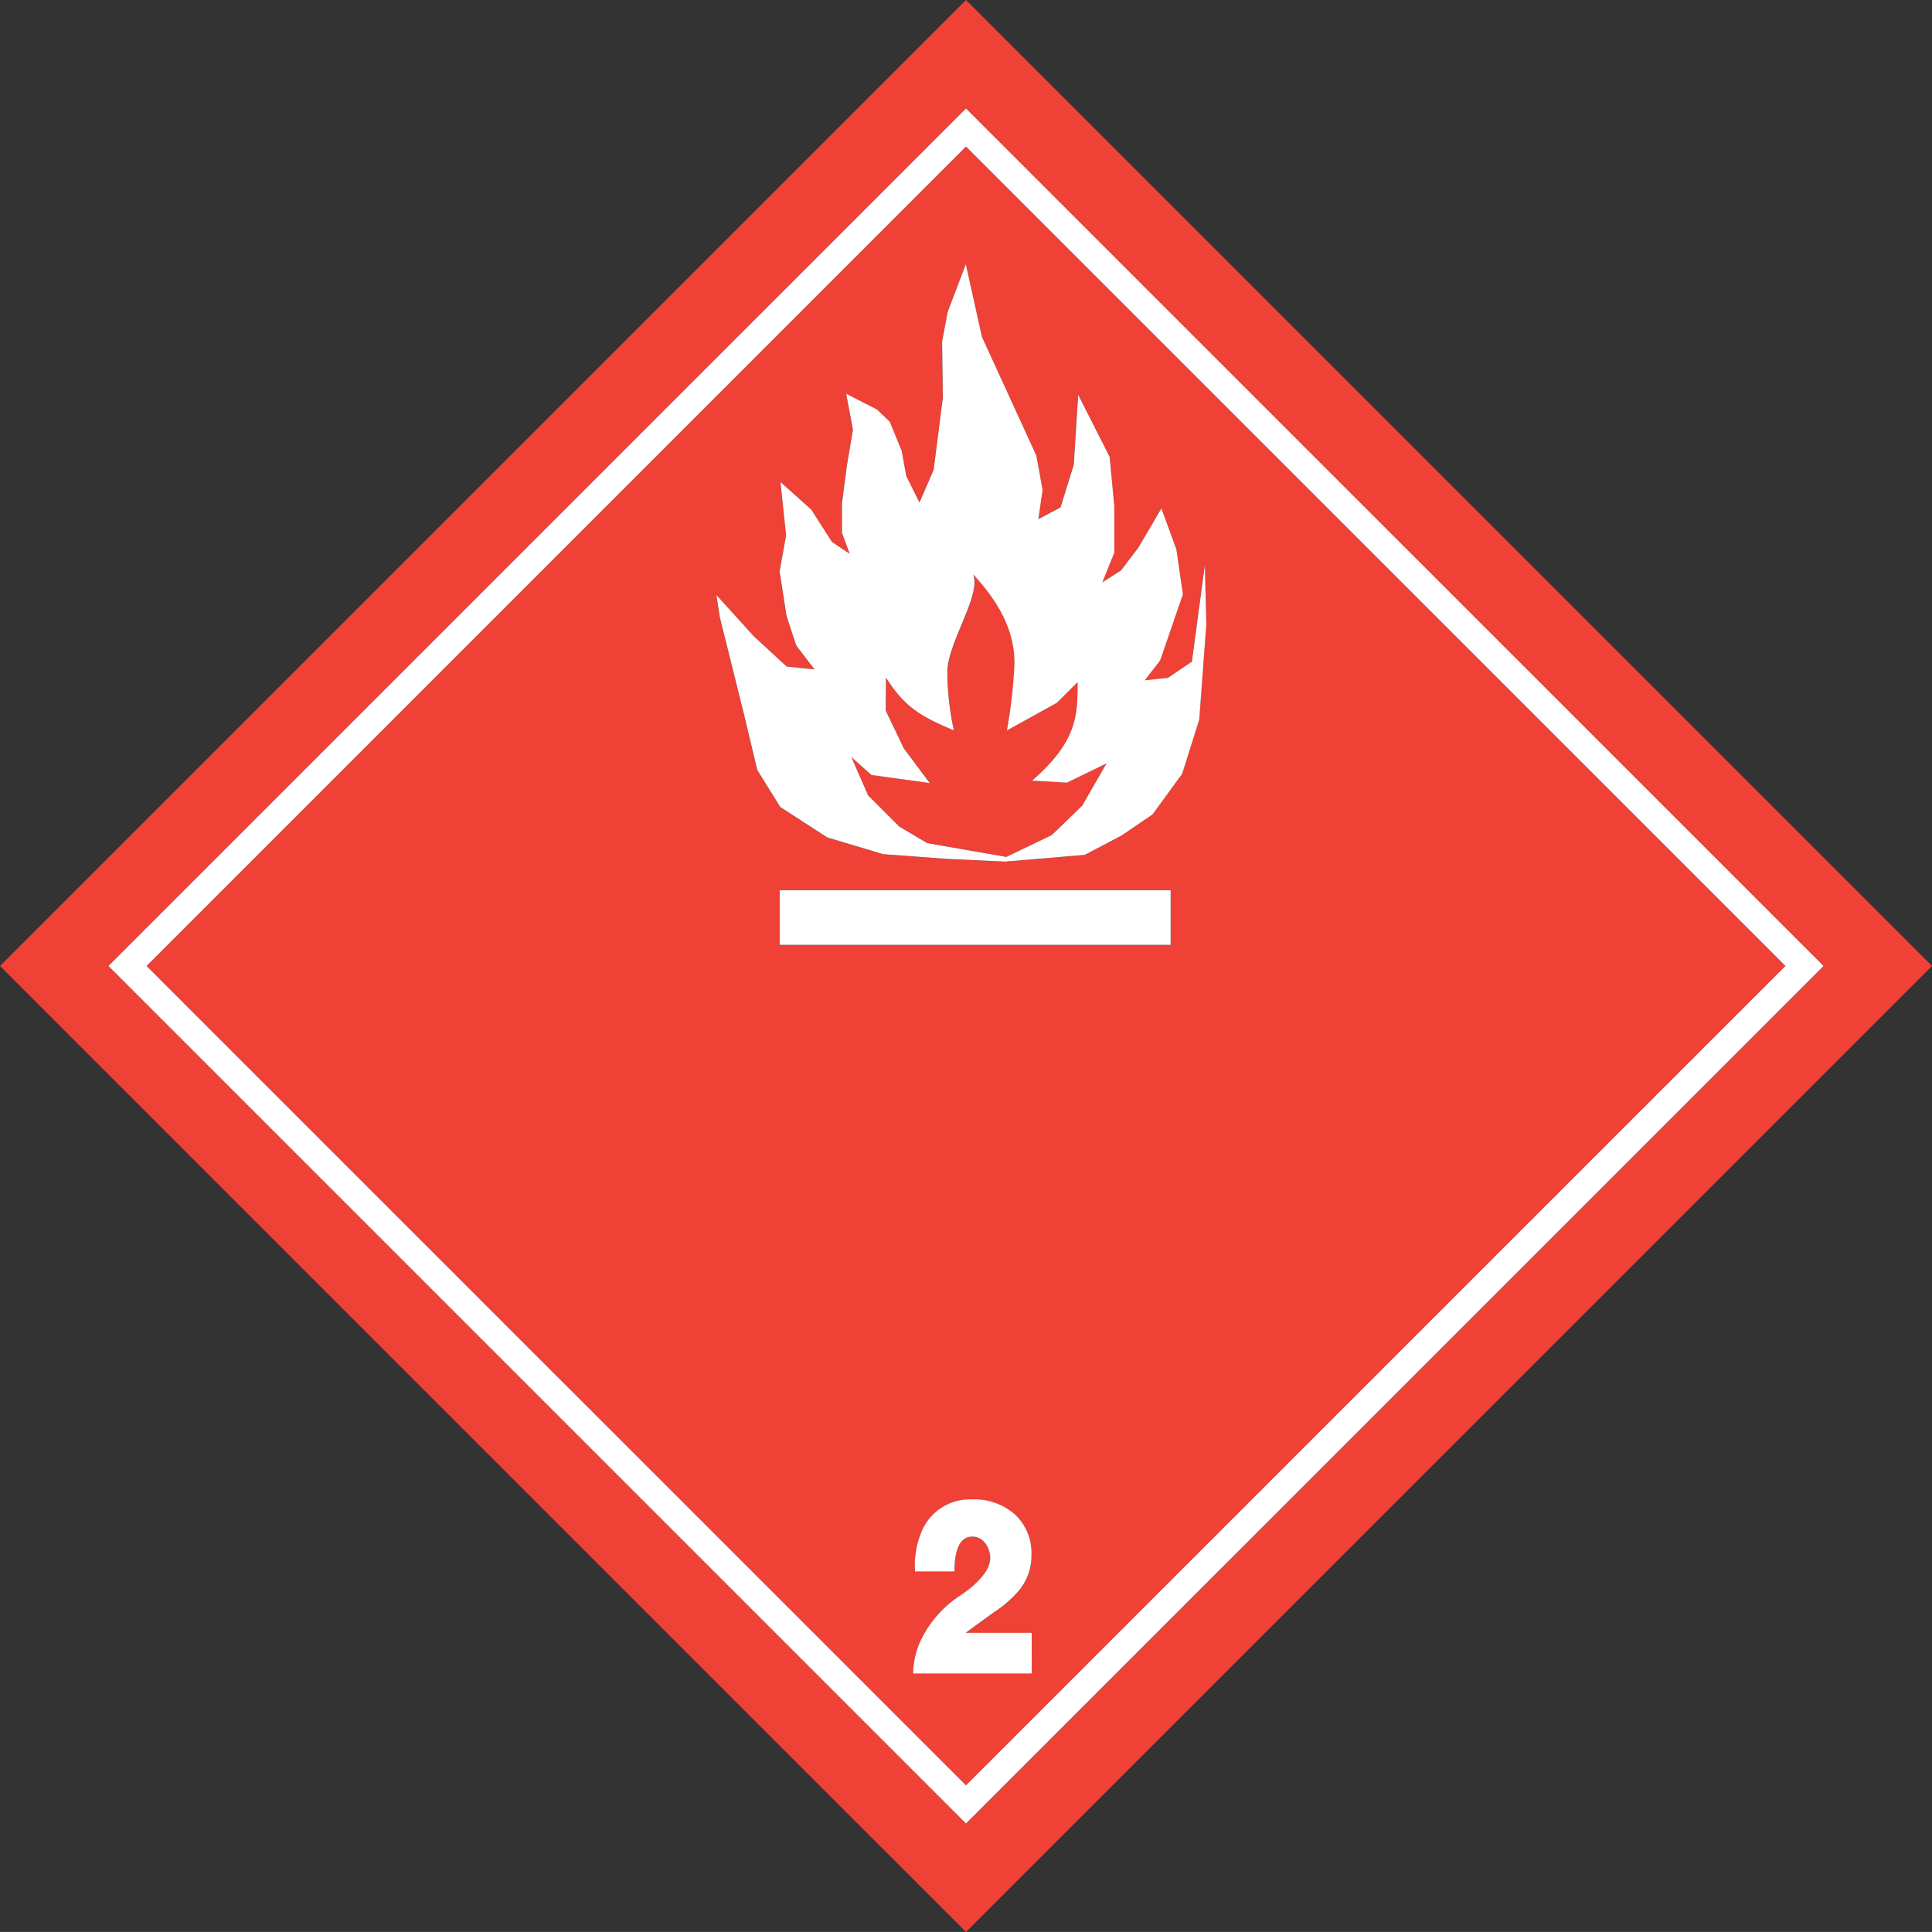 <svg id="Grupo_1008685" data-name="Grupo 1008685" xmlns="http://www.w3.org/2000/svg" xmlns:xlink="http://www.w3.org/1999/xlink" width="131.443" height="131.439" viewBox="0 0 131.443 131.439">
  <rect x="0" y="0" width="131.443" height="131.439" fill="#333333" stroke="none"/>
  <defs>
    <clipPath id="clip-path">
      <rect id="Rectángulo_44499" data-name="Rectángulo 44499" width="131.443" height="131.439" fill="none"/>
    </clipPath>
  </defs>
  <g id="Grupo_562276" data-name="Grupo 562276" clip-path="url(#clip-path)">
    <path id="Trazado_195683" data-name="Trazado 195683" d="M322.193,219.57a18.924,18.924,0,0,0,.446,3.958c-2.527-1.038-3.444-1.765-4.621-3.582L318,222.179l1.232,2.576L321,227.118l-3.969-.551-1.366-1.222,1.142,2.613,2.111,2.112,1.9,1.131,5.391.941,3.1-1.491,2.065-2,1.652-2.869-2.7,1.307-2.371-.136c3.1-2.682,3.1-4.466,3.1-6.7l-1.4,1.4-3.41,1.888a33.622,33.622,0,0,0,.52-4.686c0-1.834-.8-3.785-2.8-5.938.571,1.4-1.761,4.677-1.761,6.649" transform="translate(-257.735 -173.846)" fill="#ef4136"/>
    <path id="Trazado_195684" data-name="Trazado 195684" d="M54.349,110.1,110.1,165.841,165.843,110.1,110.1,54.35,54.349,110.1m60.22,48.145H106.5a5.5,5.5,0,0,1,.548-2.314,7.553,7.553,0,0,1,2.581-2.947c1.107-.72,2.119-1.7,2.119-2.6,0-.574-.373-1.453-1.22-1.453s-1.212.894-1.212,2.371H106.63a5.872,5.872,0,0,1,.545-2.938,3.543,3.543,0,0,1,3.294-1.967,4.174,4.174,0,0,1,2.977,1.038,3.59,3.59,0,0,1,1.106,2.747,3.723,3.723,0,0,1-.78,2.328,7.813,7.813,0,0,1-1.683,1.507s-1.774,1.275-2,1.461h4.484Zm9.449-49.583h-26.6v-3.711h26.6Zm-9.139-33.3L115.3,77.7l-.288,1.984,1.509-.8.9-2.9.305-4.764,2.141,4.229.317,3.35v3.17l-.814,2.018,1.271-.814,1.187-1.56,1.56-2.662,1.018,2.815.44,3.052-1.543,4.488-1.051,1.361,1.577-.17,1.628-1.1.882-6.579.1,4.035-.48,6.476-1.165,3.7-2.018,2.764-2.1,1.429-2.51,1.318L112.76,103l-3.985-.186-4.324-.322-3.8-1.136-3.2-2.074-1.56-2.517-.913-3.812L93.346,86.38l-.237-1.527,2.546,2.811,2.235,2.056,1.9.2L98.541,88.3l-.662-2.016-.471-3.032.442-2.443-.383-3.636,2.1,1.884,1.4,2.193,1.21.81-.525-1.424V78.615l.339-2.594.407-2.408-.46-2.449,2.1,1.076.865.831.814,1.984.305,1.7.9,1.814.967-2.221.627-4.917-.051-3.8.373-2.018,1.238-3.272,1.1,4.952Z" transform="translate(-44.375 -44.376)" fill="#ef4136"/>
    <path id="Trazado_195685" data-name="Trazado 195685" d="M65.721,0,0,65.719l65.721,65.72,65.722-65.72L65.721,0m0,124.061L7.379,65.719,65.721,7.379l58.343,58.341Z" fill="#ef4136"/>
    <path id="Trazado_195686" data-name="Trazado 195686" d="M281.292,101.152l-.373,2.018.051,3.8-.627,4.917-.966,2.221-.9-1.814-.305-1.7-.814-1.984-.865-.831-2.1-1.076.46,2.449-.407,2.408-.339,2.594v2.018l.525,1.424-1.21-.81-1.4-2.193-2.1-1.884.383,3.636-.442,2.443.471,3.032.662,2.016,1.248,1.626-1.9-.2-2.235-2.056-2.546-2.812.237,1.527,1.633,6.568.912,3.812,1.56,2.517,3.2,2.074,3.8,1.136,4.324.322,3.985.186,5.408-.458,2.51-1.318,2.1-1.429,2.018-2.764,1.165-3.7.48-6.477-.1-4.035-.882,6.579-1.628,1.1-1.577.169,1.051-1.361,1.543-4.488-.441-3.051L295.84,114.5l-1.56,2.662-1.187,1.56-1.271.814.814-2.017v-3.17l-.317-3.35-2.142-4.228-.3,4.764-.9,2.9-1.509.8.288-1.984-.424-2.339-3.7-8.069-1.1-4.952Zm4.555,23.778a33.62,33.62,0,0,1-.52,4.686l3.41-1.888,1.4-1.4c0,2.232,0,4.016-3.1,6.7l2.371.136,2.7-1.307-1.652,2.869-2.065,2-3.1,1.491-5.391-.941-1.9-1.131-2.111-2.112-1.142-2.613,1.366,1.222,3.969.551-1.766-2.363-1.232-2.576.017-2.232c1.177,1.817,2.094,2.544,4.621,3.582a18.933,18.933,0,0,1-.446-3.958c0-1.973,2.332-5.248,1.761-6.649,2,2.153,2.8,4.1,2.8,5.938" transform="translate(-216.824 -79.917)" fill="#fff"/>
    <rect id="Rectángulo_44498" data-name="Rectángulo 44498" width="26.6" height="3.711" transform="translate(53.044 60.571)" fill="#fff"/>
    <path id="Trazado_195687" data-name="Trazado 195687" d="M344.1,563.487a7.813,7.813,0,0,0,1.683-1.507,3.723,3.723,0,0,0,.78-2.328,3.59,3.59,0,0,0-1.106-2.747,4.174,4.174,0,0,0-2.977-1.038,3.543,3.543,0,0,0-3.294,1.967,5.872,5.872,0,0,0-.545,2.938h2.684c0-1.478.365-2.371,1.212-2.371s1.22.879,1.22,1.453c0,.907-1.012,1.885-2.119,2.6a7.554,7.554,0,0,0-2.581,2.947,5.5,5.5,0,0,0-.548,2.314h8.072v-2.772H342.1c.229-.186,2-1.461,2-1.461" transform="translate(-276.387 -453.855)" fill="#fff"/>
    <path id="Trazado_195688" data-name="Trazado 195688" d="M40.207,98.549,98.549,156.89l58.343-58.341L98.549,40.208Zm114.09,0L98.549,154.294,42.8,98.549,98.549,42.8,154.3,98.549" transform="translate(-32.828 -32.829)" fill="#fff"/>
  </g>
</svg>
